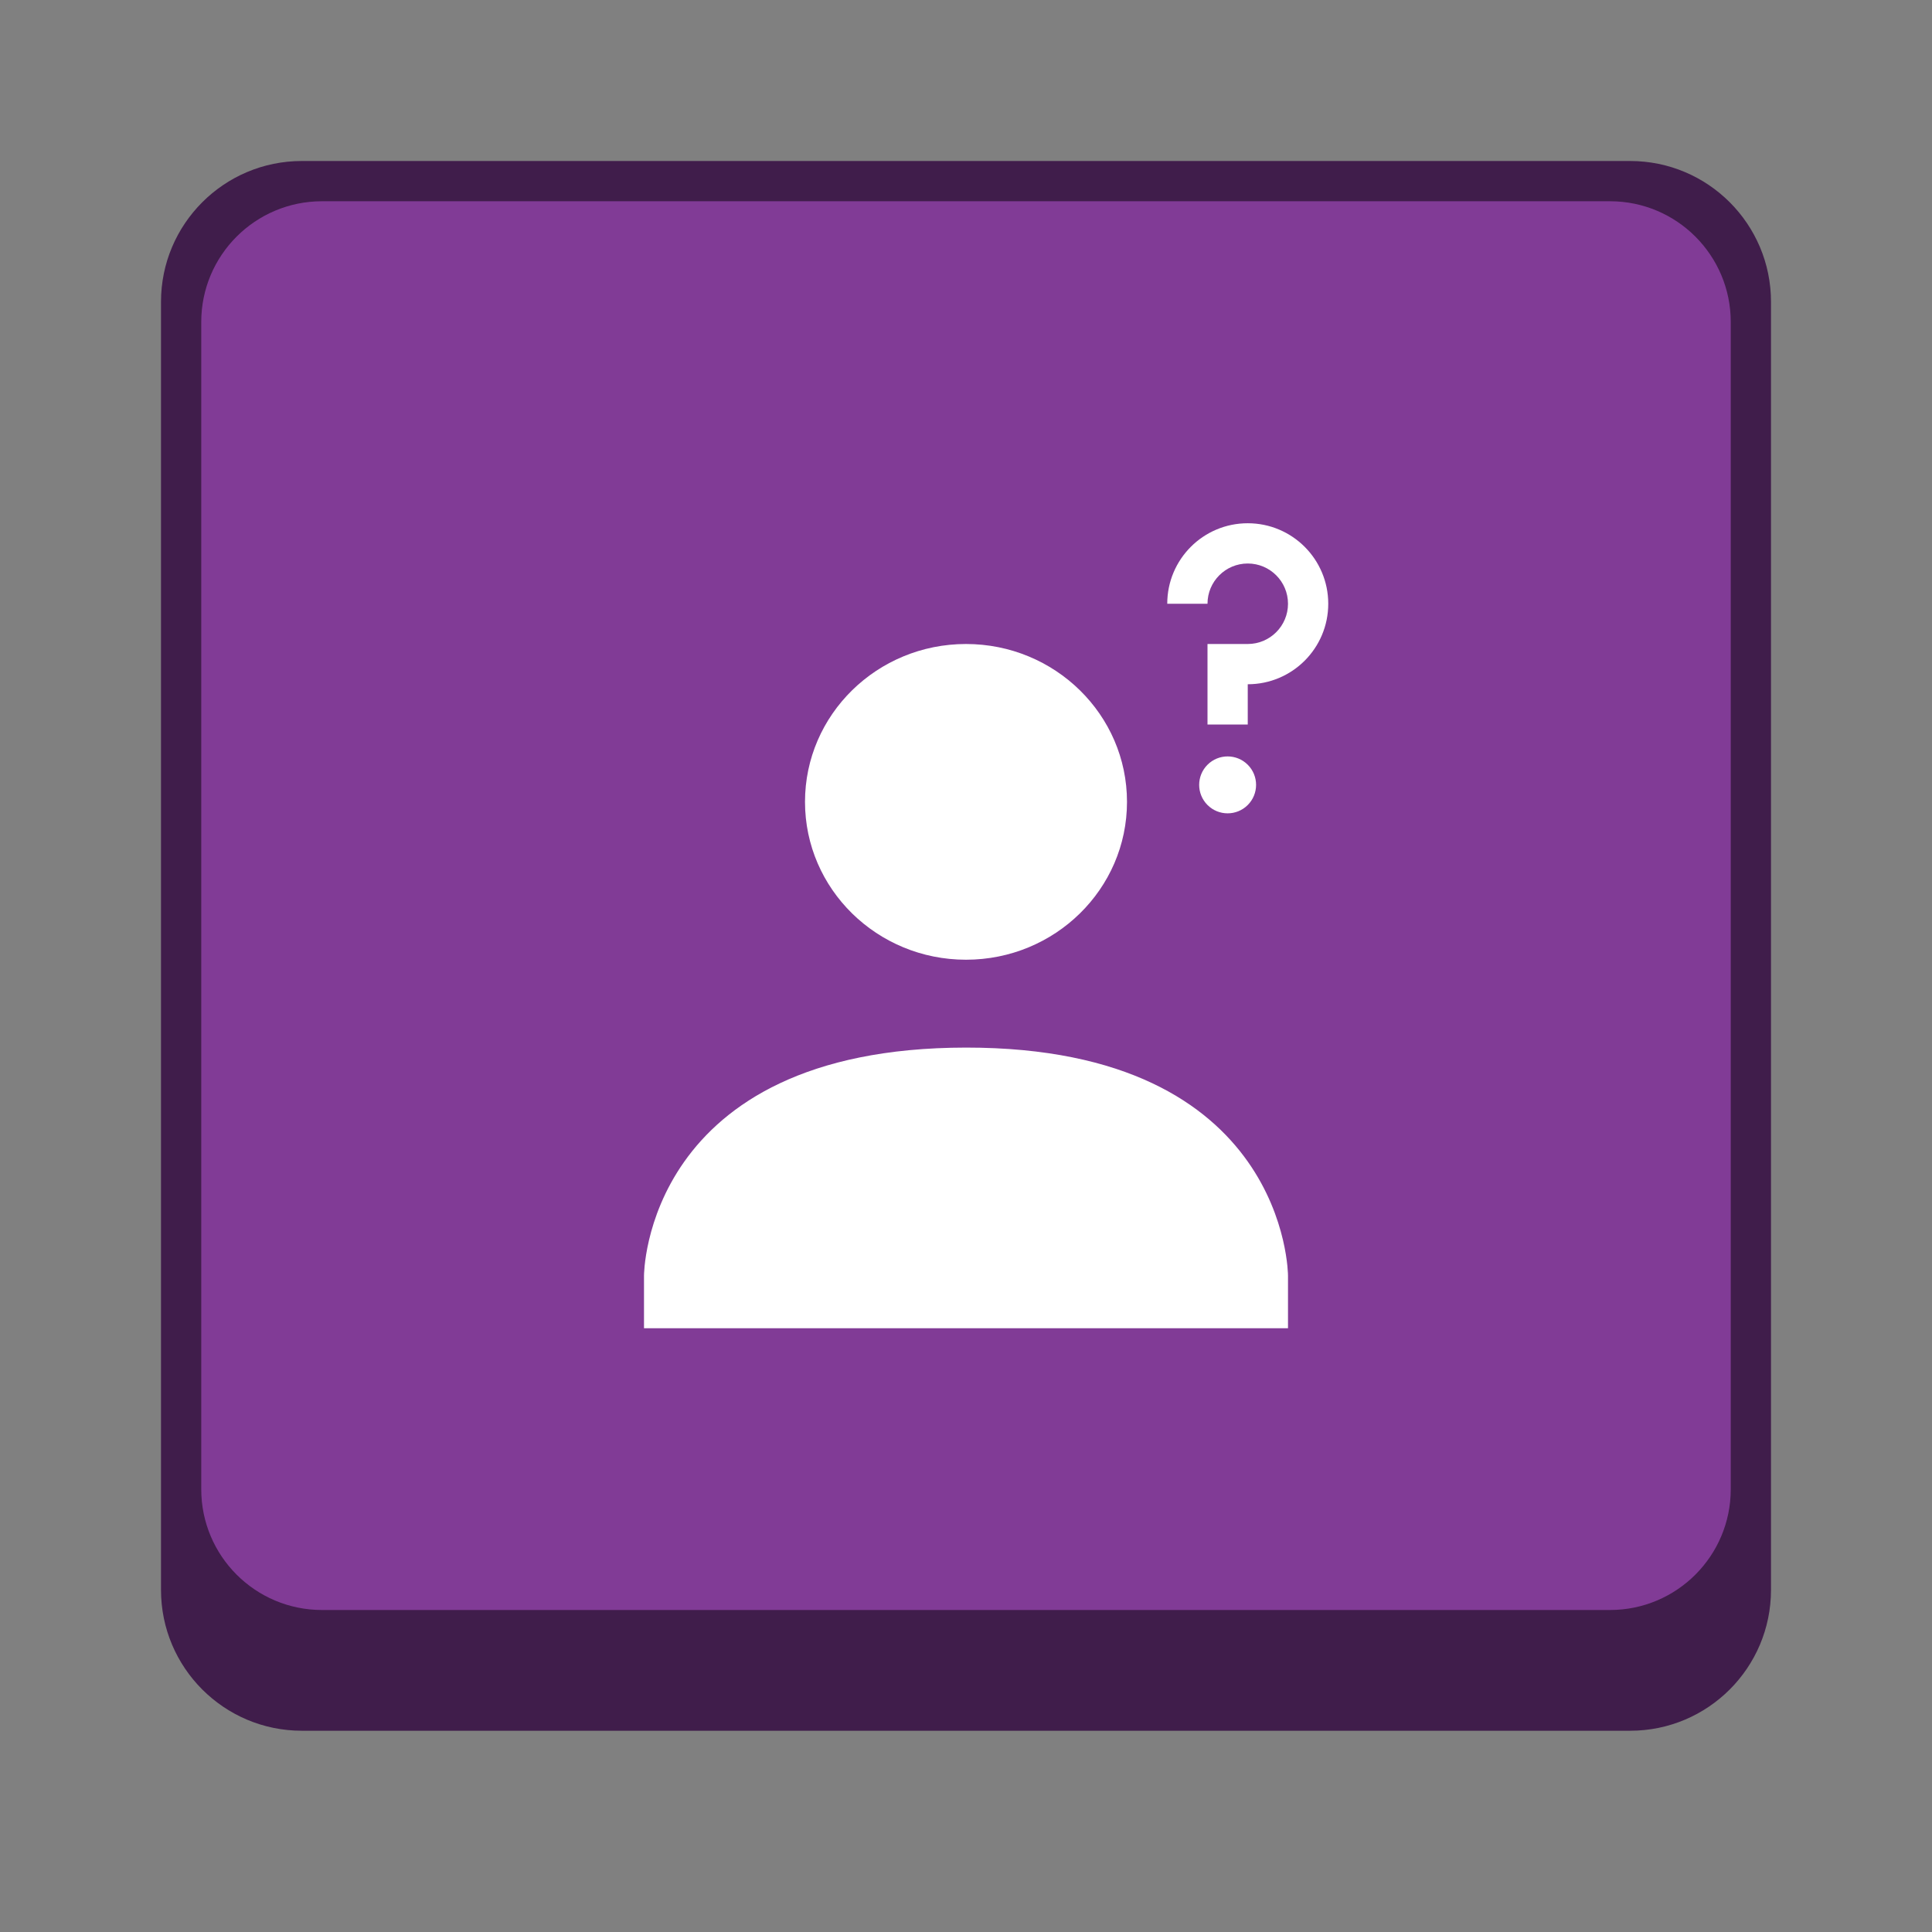 <svg width="48" height="48" viewBox="0 0 48 48" fill="none" xmlns="http://www.w3.org/2000/svg">
<rect x="0" y="0" width="48" height="48" fill="#808080" stroke="none"/>
<path d="M40.5 4H7.5C5.567 4 4 5.567 4 7.5V39.5C4 41.433 5.567 43 7.5 43H40.5C42.433 43 44 41.433 44 39.5V7.5C44 5.567 42.433 4 40.5 4Z" fill="#401D4B"/>
<path d="M40 5H8C6.343 5 5 6.343 5 8V37C5 38.657 6.343 40 8 40H40C41.657 40 43 38.657 43 37V8C43 6.343 41.657 5 40 5Z" fill="#813B96"/>
<path d="M33 15C33 16.105 32.105 17 31 17V18H30V16H31C31.552 16 32 15.552 32 15C32 14.448 31.552 14 31 14C30.448 14 30 14.448 30 15H29C29 13.895 29.895 13 31 13C32.105 13 33 13.895 33 15Z" fill="white"/>
<path d="M31 19C30.724 18.724 30.276 18.724 30 19C29.724 19.276 29.724 19.724 30 20C30.276 20.276 30.724 20.276 31 20C31.276 19.724 31.276 19.276 31 19Z" fill="white"/>
<path d="M28 19.922C28 17.756 26.209 16 24 16C21.791 16 20 17.756 20 19.922C20 22.088 21.791 23.844 24 23.844C26.209 23.844 28 22.088 28 19.922Z" fill="white"/>
<path d="M32 31.693C32 31.693 32 26.023 24 26.027C16 26.032 16 31.693 16 31.693V33H32V31.693Z" fill="white"/>
</svg>
